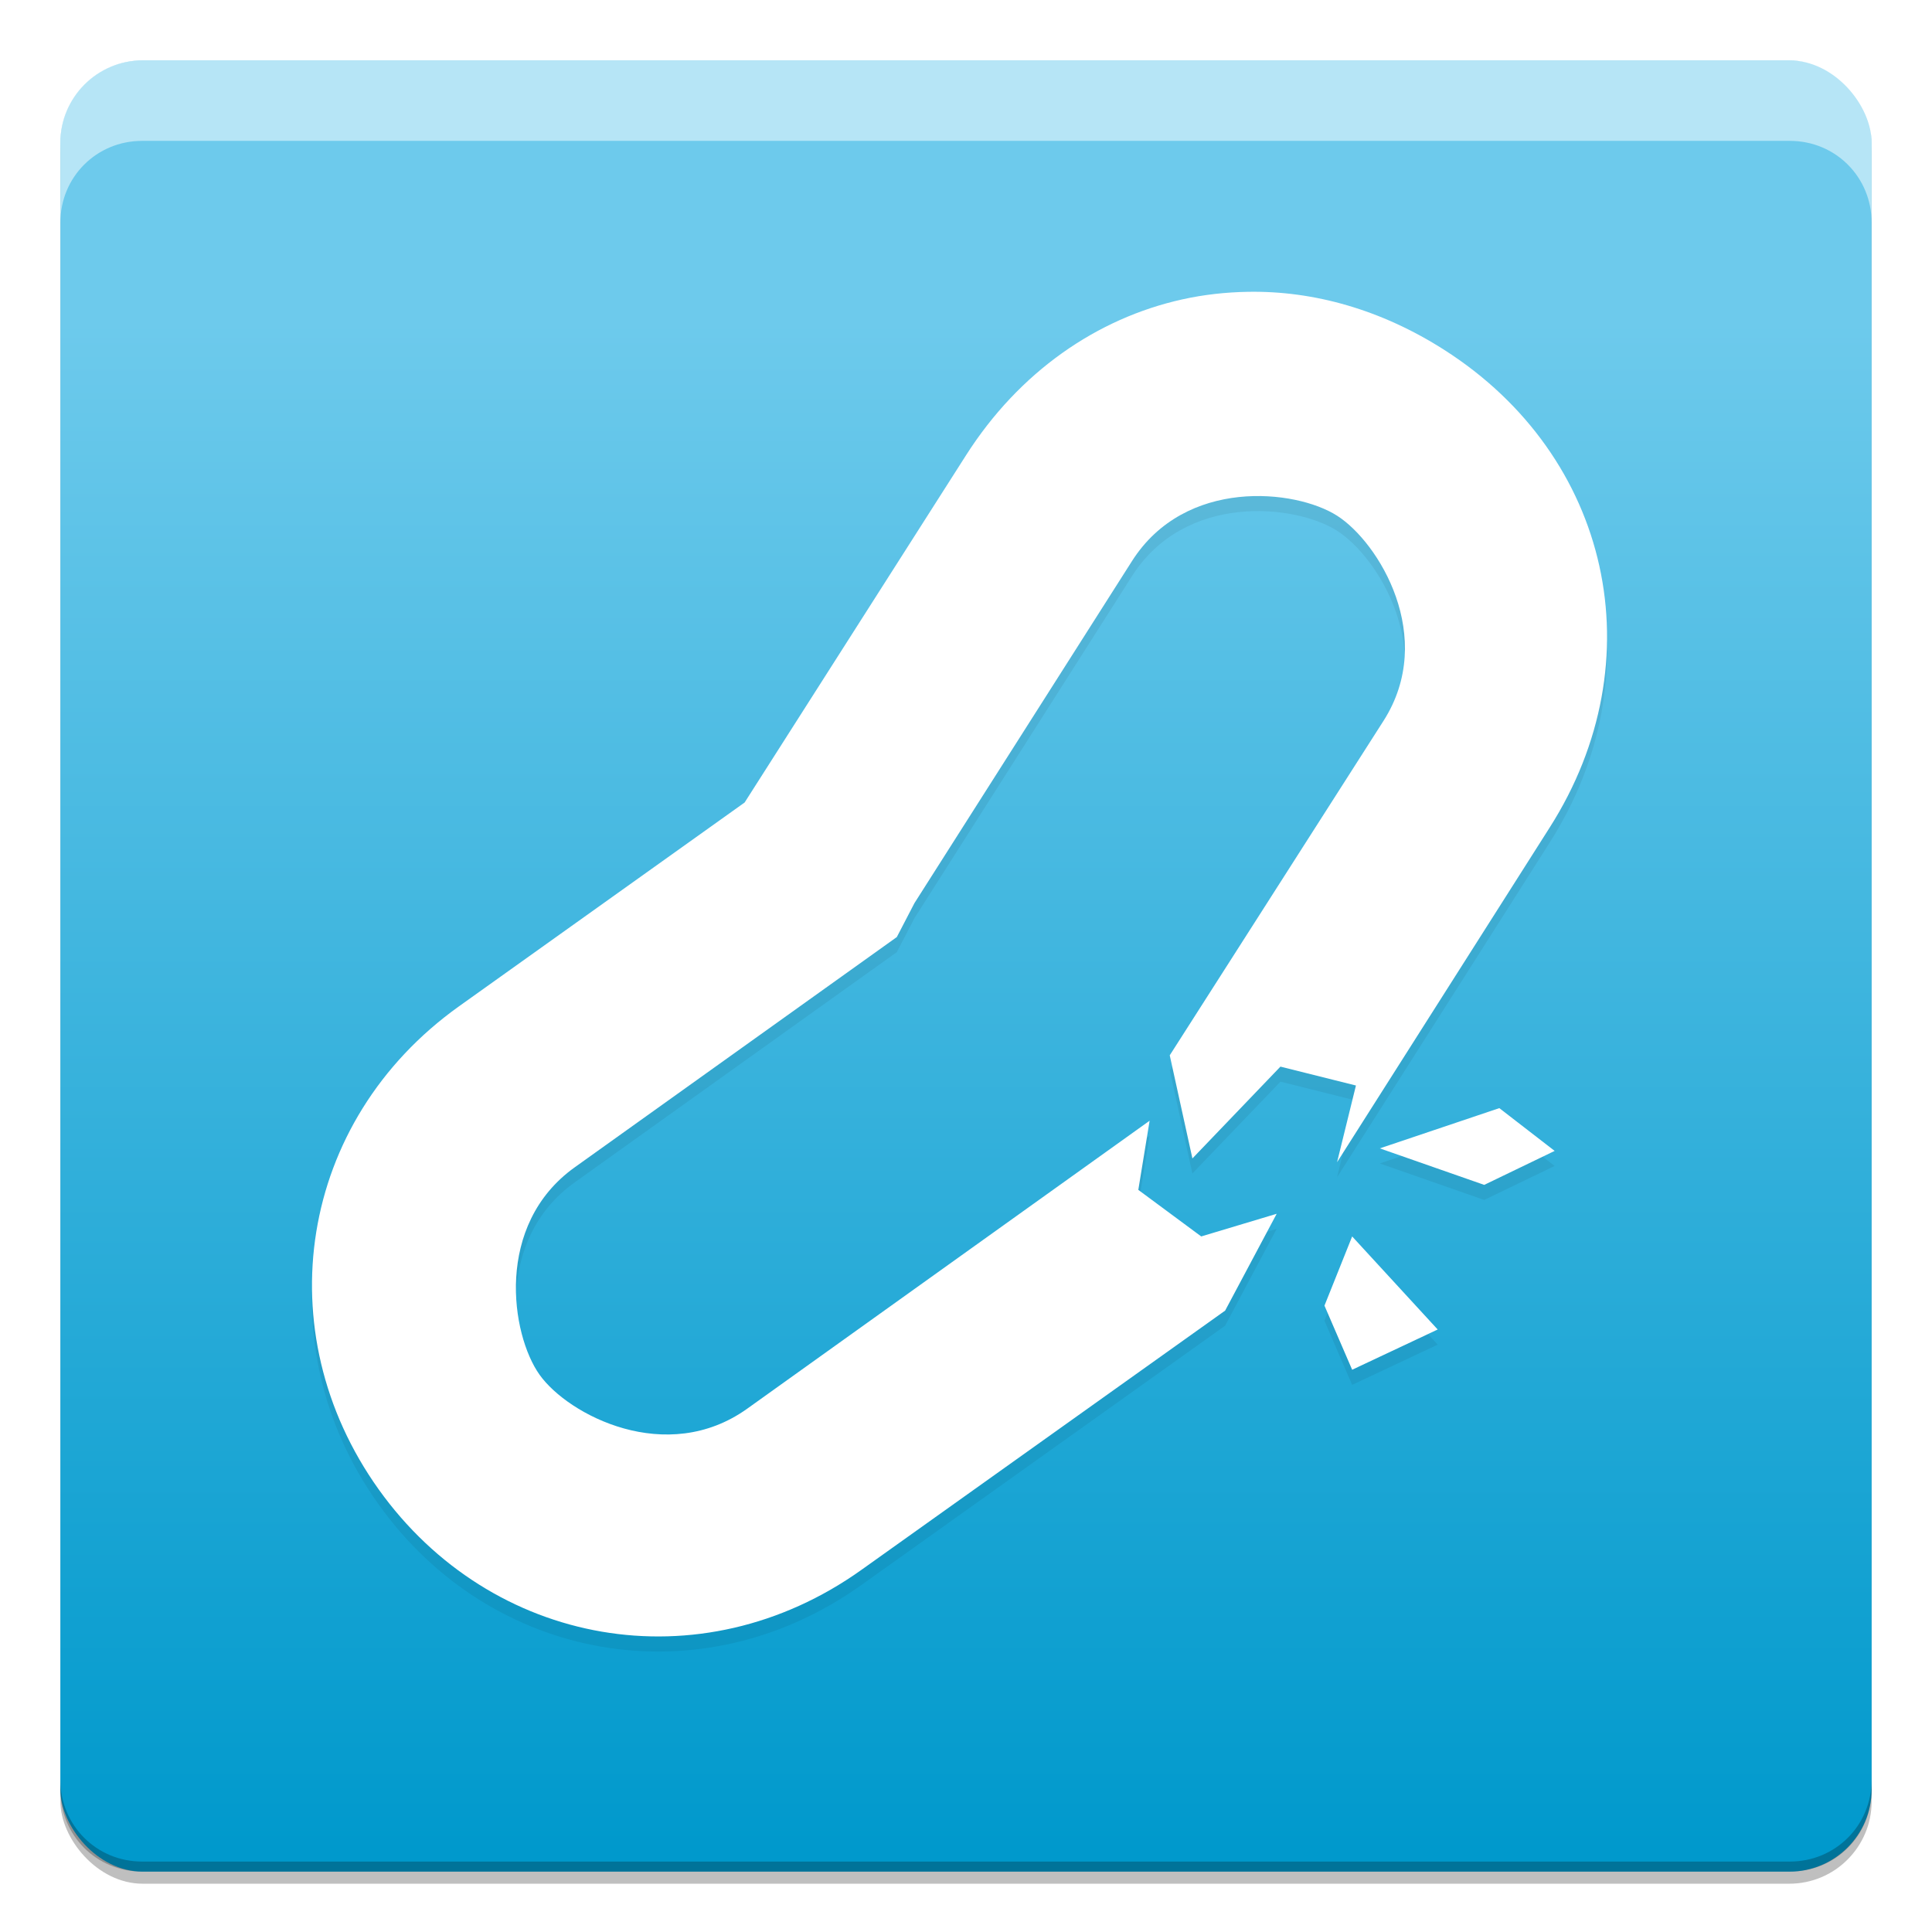 <?xml version="1.0" encoding="UTF-8" standalone="no"?>
<!-- Created with Inkscape (http://www.inkscape.org/) -->

<svg
   xmlns:dc="http://purl.org/dc/elements/1.1/"
   xmlns:cc="http://creativecommons.org/ns#"
   xmlns:rdf="http://www.w3.org/1999/02/22-rdf-syntax-ns#"
   xmlns:svg="http://www.w3.org/2000/svg"
   xmlns="http://www.w3.org/2000/svg"
   xmlns:xlink="http://www.w3.org/1999/xlink"
   xmlns:sodipodi="http://sodipodi.sourceforge.net/DTD/sodipodi-0.dtd"
   xmlns:inkscape="http://www.inkscape.org/namespaces/inkscape"
   width="48"
   height="48"
   id="svg2"
   version="1.1"
   inkscape:version="0.48.4 r9939"
   enable-background="new"
   sodipodi:docname="launcher.svg"
   inkscape:export-filename="/home/dave/git/Linkbasher/Linkbasher/src/main/res/drawable/_pre_production/launcher.png"
   inkscape:export-xdpi="960"
   inkscape:export-ydpi="960">
  <defs
     id="defs4">
    <linearGradient
       id="linearGradient3842">
      <stop
         style="stop-color:#0099cc;stop-opacity:1;"
         offset="0"
         id="stop3844" />
      <stop
         style="stop-color:#6dcaec;stop-opacity:1;"
         offset="1"
         id="stop3846" />
    </linearGradient>
    <linearGradient
       inkscape:collect="always"
       xlink:href="#linearGradient3842"
       id="linearGradient3848"
       x1="4.035"
       y1="23.982"
       x2="44"
       y2="23.982"
       gradientUnits="userSpaceOnUse" />
    <linearGradient
       inkscape:collect="always"
       xlink:href="#linearGradient3842"
       id="linearGradient3866"
       gradientUnits="userSpaceOnUse"
       x1="4.035"
       y1="23.982"
       x2="44"
       y2="23.982"
       gradientTransform="translate(-8,996.362)" />
    <linearGradient
       inkscape:collect="always"
       xlink:href="#linearGradient3842"
       id="linearGradient3939"
       gradientUnits="userSpaceOnUse"
       x1="4.035"
       y1="23.982"
       x2="44"
       y2="23.982" />
    <linearGradient
       inkscape:collect="always"
       xlink:href="#linearGradient3842"
       id="linearGradient3944"
       gradientUnits="userSpaceOnUse"
       x1="4.035"
       y1="23.982"
       x2="44"
       y2="23.982" />
    <linearGradient
       inkscape:collect="always"
       xlink:href="#linearGradient3842"
       id="linearGradient3965"
       gradientUnits="userSpaceOnUse"
       gradientTransform="translate(4,1000.362)"
       x1="4.035"
       y1="23.982"
       x2="44"
       y2="23.982" />
    <linearGradient
       inkscape:collect="always"
       xlink:href="#linearGradient3842"
       id="linearGradient3967"
       gradientUnits="userSpaceOnUse"
       gradientTransform="translate(-32,1000.362)"
       x1="4.035"
       y1="23.982"
       x2="44"
       y2="23.982" />
    <linearGradient
       inkscape:collect="always"
       xlink:href="#linearGradient3842"
       id="linearGradient3973"
       gradientUnits="userSpaceOnUse"
       gradientTransform="translate(-22,1001.362)"
       x1="4.035"
       y1="23.982"
       x2="44"
       y2="23.982" />
    <linearGradient
       inkscape:collect="always"
       xlink:href="#linearGradient3842"
       id="linearGradient3975"
       gradientUnits="userSpaceOnUse"
       gradientTransform="translate(-32,1001.362)"
       x1="4.035"
       y1="23.982"
       x2="44"
       y2="23.982" />
    <linearGradient
       inkscape:collect="always"
       xlink:href="#linearGradient3842"
       id="linearGradient3981"
       gradientUnits="userSpaceOnUse"
       gradientTransform="translate(-28,0)"
       x1="4.035"
       y1="23.982"
       x2="44"
       y2="23.982" />
    <linearGradient
       inkscape:collect="always"
       xlink:href="#linearGradient3842"
       id="linearGradient3983"
       gradientUnits="userSpaceOnUse"
       gradientTransform="translate(-38,0)"
       x1="4.035"
       y1="23.982"
       x2="44"
       y2="23.982" />
    <linearGradient
       inkscape:collect="always"
       xlink:href="#linearGradient3842"
       id="linearGradient3987"
       gradientUnits="userSpaceOnUse"
       gradientTransform="translate(-38,1005.362)"
       x1="4.035"
       y1="23.982"
       x2="44"
       y2="23.982" />
    <linearGradient
       inkscape:collect="always"
       xlink:href="#linearGradient3842"
       id="linearGradient3992"
       gradientUnits="userSpaceOnUse"
       gradientTransform="translate(-28.035,1005.362)"
       x1="4.035"
       y1="23.982"
       x2="44"
       y2="23.982" />
    <clipPath
       clipPathUnits="userSpaceOnUse"
       id="clipPath4064">
      <path
         style="opacity:0.5;fill:#000000;fill-opacity:1;stroke:none"
         d="m 28,4 c -2.5,0 -5,1 -7,3 l -9,9 0,1 2,-1 3,2 -1,2 9,-9 c 2,-2 5,-1 6,0 1,1 2,4 0,6 l -8,8 0,3 3,-2 2,1 -1,2 8,-8 C 39,17 39,11 35,7 33,5 30.5,4 28,4 z m -8,14 -9,9 c -4,4 -3.905,10.095 0,14 3.905,3.905 10,4 14,0 l 9,-9 1,-3 -2,1 -2,-1 0,-2 -10,10 c -2,2 -5,1 -6,0 -1,-1 -2,-4 0,-6 l 8,-8 1,-3 -1,-1 -3,1 0,-2 z"
         id="path4066"
         inkscape:connector-curvature="0" />
    </clipPath>
    <linearGradient
       inkscape:collect="always"
       xlink:href="#linearGradient3842"
       id="linearGradient3811"
       x1="24"
       y1="46"
       x2="24"
       y2="8"
       gradientUnits="userSpaceOnUse" />
    <filter
       inkscape:collect="always"
       id="filter3854">
      <feGaussianBlur
         inkscape:collect="always"
         stdDeviation="0.225"
         id="feGaussianBlur3856" />
    </filter>
    <filter
       inkscape:collect="always"
       id="filter3865">
      <feGaussianBlur
         inkscape:collect="always"
         stdDeviation="0.328"
         id="feGaussianBlur3867" />
    </filter>
  </defs>
  <sodipodi:namedview
     id="base"
     pagecolor="#353751"
     bordercolor="#666666"
     borderopacity="1.0"
     inkscape:pageopacity="0"
     inkscape:pageshadow="2"
     inkscape:zoom="16"
     inkscape:cx="14.14602"
     inkscape:cy="23.079415"
     inkscape:document-units="px"
     inkscape:current-layer="layer1"
     showgrid="true"
     objecttolerance="10000"
     guidetolerance="10000"
     inkscape:snap-global="true"
     inkscape:snap-page="true"
     inkscape:snap-bbox="true"
     showguides="true"
     inkscape:window-width="1920"
     inkscape:window-height="1023"
     inkscape:window-x="0"
     inkscape:window-y="33"
     inkscape:window-maximized="1"
     inkscape:guide-bbox="true">
    <inkscape:grid
       type="xygrid"
       id="grid2985"
       empspacing="8"
       visible="true"
       enabled="true"
       snapvisiblegridlinesonly="true" />
  </sodipodi:namedview>
  <g
     inkscape:groupmode="layer"
     id="layer2"
     inkscape:label="Layer"
     style="display:inline">
    <path
       style="opacity:0.5;fill:none;stroke:#ffffff;stroke-width:0.5;stroke-miterlimit:4;stroke-opacity:1;stroke-dasharray:none"
       d="m 28,4 c -2.5,0 -5,1 -7,3 l -9,9 0,1 2,-1 3,2 -1,2 9,-9 c 2,-2 5,-1 6,0 1,1 2,4 0,6 l -8,8 0,3 3,-2 2,1 -1,2 8,-8 C 39,17 39,11 35,7 33,5 30.5,4 28,4 z m -8,14 -9,9 c -4,4 -3.905,10.095 0,14 3.905,3.905 10,4 14,0 l 9,-9 1,-3 -2,1 -2,-1 0,-2 -10,10 c -2,2 -5,1 -6,0 -1,-1 -2,-4 0,-6 l 8,-8 1,-3 -1,-1 -3,1 0,-2 z"
       id="path4014"
       clip-path="url(#clipPath4064)"
       inkscape:connector-curvature="0" />
  </g>
  <g
     inkscape:groupmode="layer"
     id="layer3"
     inkscape:label="Layer#1">
    <rect
       ry="2.045"
       y="1.8"
       x="1.5"
       height="45"
       width="45"
       id="rect3848"
       style="opacity:0.5;fill:#000000;fill-opacity:1;stroke:none;filter:url(#filter3854)" />
    <rect
       style="fill:url(#linearGradient3811);fill-opacity:1;stroke:none"
       id="rect3030"
       width="45"
       height="45"
       x="1.5"
       y="1.5"
       ry="2.045" />
    <path
       style="fill:#ffffff;fill-opacity:1;stroke:none;stroke-opacity:1;opacity:0.5"
       d="M 3.531 1.5 C 2.398 1.5 1.5 2.398 1.5 3.531 L 1.5 5.531 C 1.5 4.398 2.398 3.5 3.531 3.5 L 44.469 3.5 C 45.602 3.5 46.5 4.398 46.5 5.531 L 46.5 3.531 C 46.5 2.398 45.602 1.5 44.469 1.5 L 3.531 1.5 z "
       id="rect3800" />
    <path
       style="fill:#000000;fill-opacity:1;stroke:none;opacity:0.25"
       d="M 1.5 44.219 L 1.5 44.469 C 1.5 45.602 2.398 46.5 3.531 46.5 L 44.469 46.5 C 45.602 46.5 46.5 45.602 46.5 44.469 L 46.5 44.219 C 46.5 45.352 45.602 46.25 44.469 46.25 L 3.531 46.25 C 2.398 46.25 1.5 45.352 1.5 44.219 z "
       id="rect3813" />
  </g>
  <g
     inkscape:label="Layer 1"
     inkscape:groupmode="layer"
     id="layer1"
     transform="translate(0,-1004.362)"
     style="display:inline">
    <path
       id="path3859"
       d="m 31,1011.987 c -0.548,0.01 -1.094,0.07 -1.625,0.188 -2.123,0.47 -4.053,1.8 -5.375,3.875 l -5.5,8.625 -7.094,5.062 c -4.005,2.858 -4.791,8.089 -2,12 2.791,3.91 7.995,4.858 12,2 l 9.031,-6.438 1.281,-2.406 -1.875,0.562 -1.562,-1.156 0.281,-1.719 -10,7.156 c -2.003,1.429 -4.442,0.158 -5.156,-0.844 -0.715,-1.001 -1.128,-3.727 0.875,-5.156 l 8,-5.719 0.438,-0.844 5.406,-8.5 c 1.322,-2.075 4.056,-1.786 5.094,-1.125 1.037,0.661 2.478,3.019 1.156,5.094 l -5.312,8.312 0.562,2.562 2.188,-2.281 1.875,0.469 -0.469,1.906 5.281,-8.312 c 2.644,-4.15 1.525,-9.231 -2.625,-11.875 -1.556,-0.992 -3.232,-1.468 -4.875,-1.438 z m 6.25,20.281 -2.969,1 2.594,0.906 1.75,-0.844 -1.375,-1.062 z m -3.656,3.188 -0.688,1.719 0.688,1.594 2.125,-1 -2.125,-2.312 z"
       style="opacity:0.25;fill:#000000;fill-opacity:1;stroke:none;filter:url(#filter3865)"
       inkscape:connector-curvature="0" />
    <path
       style="fill:#ffffff;fill-opacity:1;stroke:none"
       d="M 31 7.25 C 30.452 7.26 29.906 7.32 29.375 7.438 C 27.252 7.908 25.322 9.238 24 11.312 L 18.5 19.938 L 11.406 25 C 7.401 27.858 6.616 33.09 9.406 37 C 12.197 40.91 17.401 41.858 21.406 39 L 30.438 32.562 L 31.719 30.156 L 29.844 30.719 L 28.281 29.562 L 28.562 27.844 L 18.562 35 C 16.56 36.429 14.121 35.158 13.406 34.156 C 12.692 33.155 12.279 30.429 14.281 29 L 22.281 23.281 L 22.719 22.438 L 28.125 13.938 C 29.447 11.863 32.181 12.151 33.219 12.812 C 34.256 13.473 35.697 15.831 34.375 17.906 L 29.062 26.219 L 29.625 28.781 L 31.812 26.5 L 33.688 26.969 L 33.219 28.875 L 38.5 20.562 C 41.144 16.413 40.025 11.332 35.875 8.688 C 34.319 7.696 32.643 7.22 31 7.25 z M 37.25 27.531 L 34.281 28.531 L 36.875 29.438 L 38.625 28.594 L 37.25 27.531 z M 33.594 30.719 L 32.906 32.438 L 33.594 34.031 L 35.719 33.031 L 33.594 30.719 z "
       transform="translate(0,1004.362)"
       id="path3949" />
  </g>
</svg>
